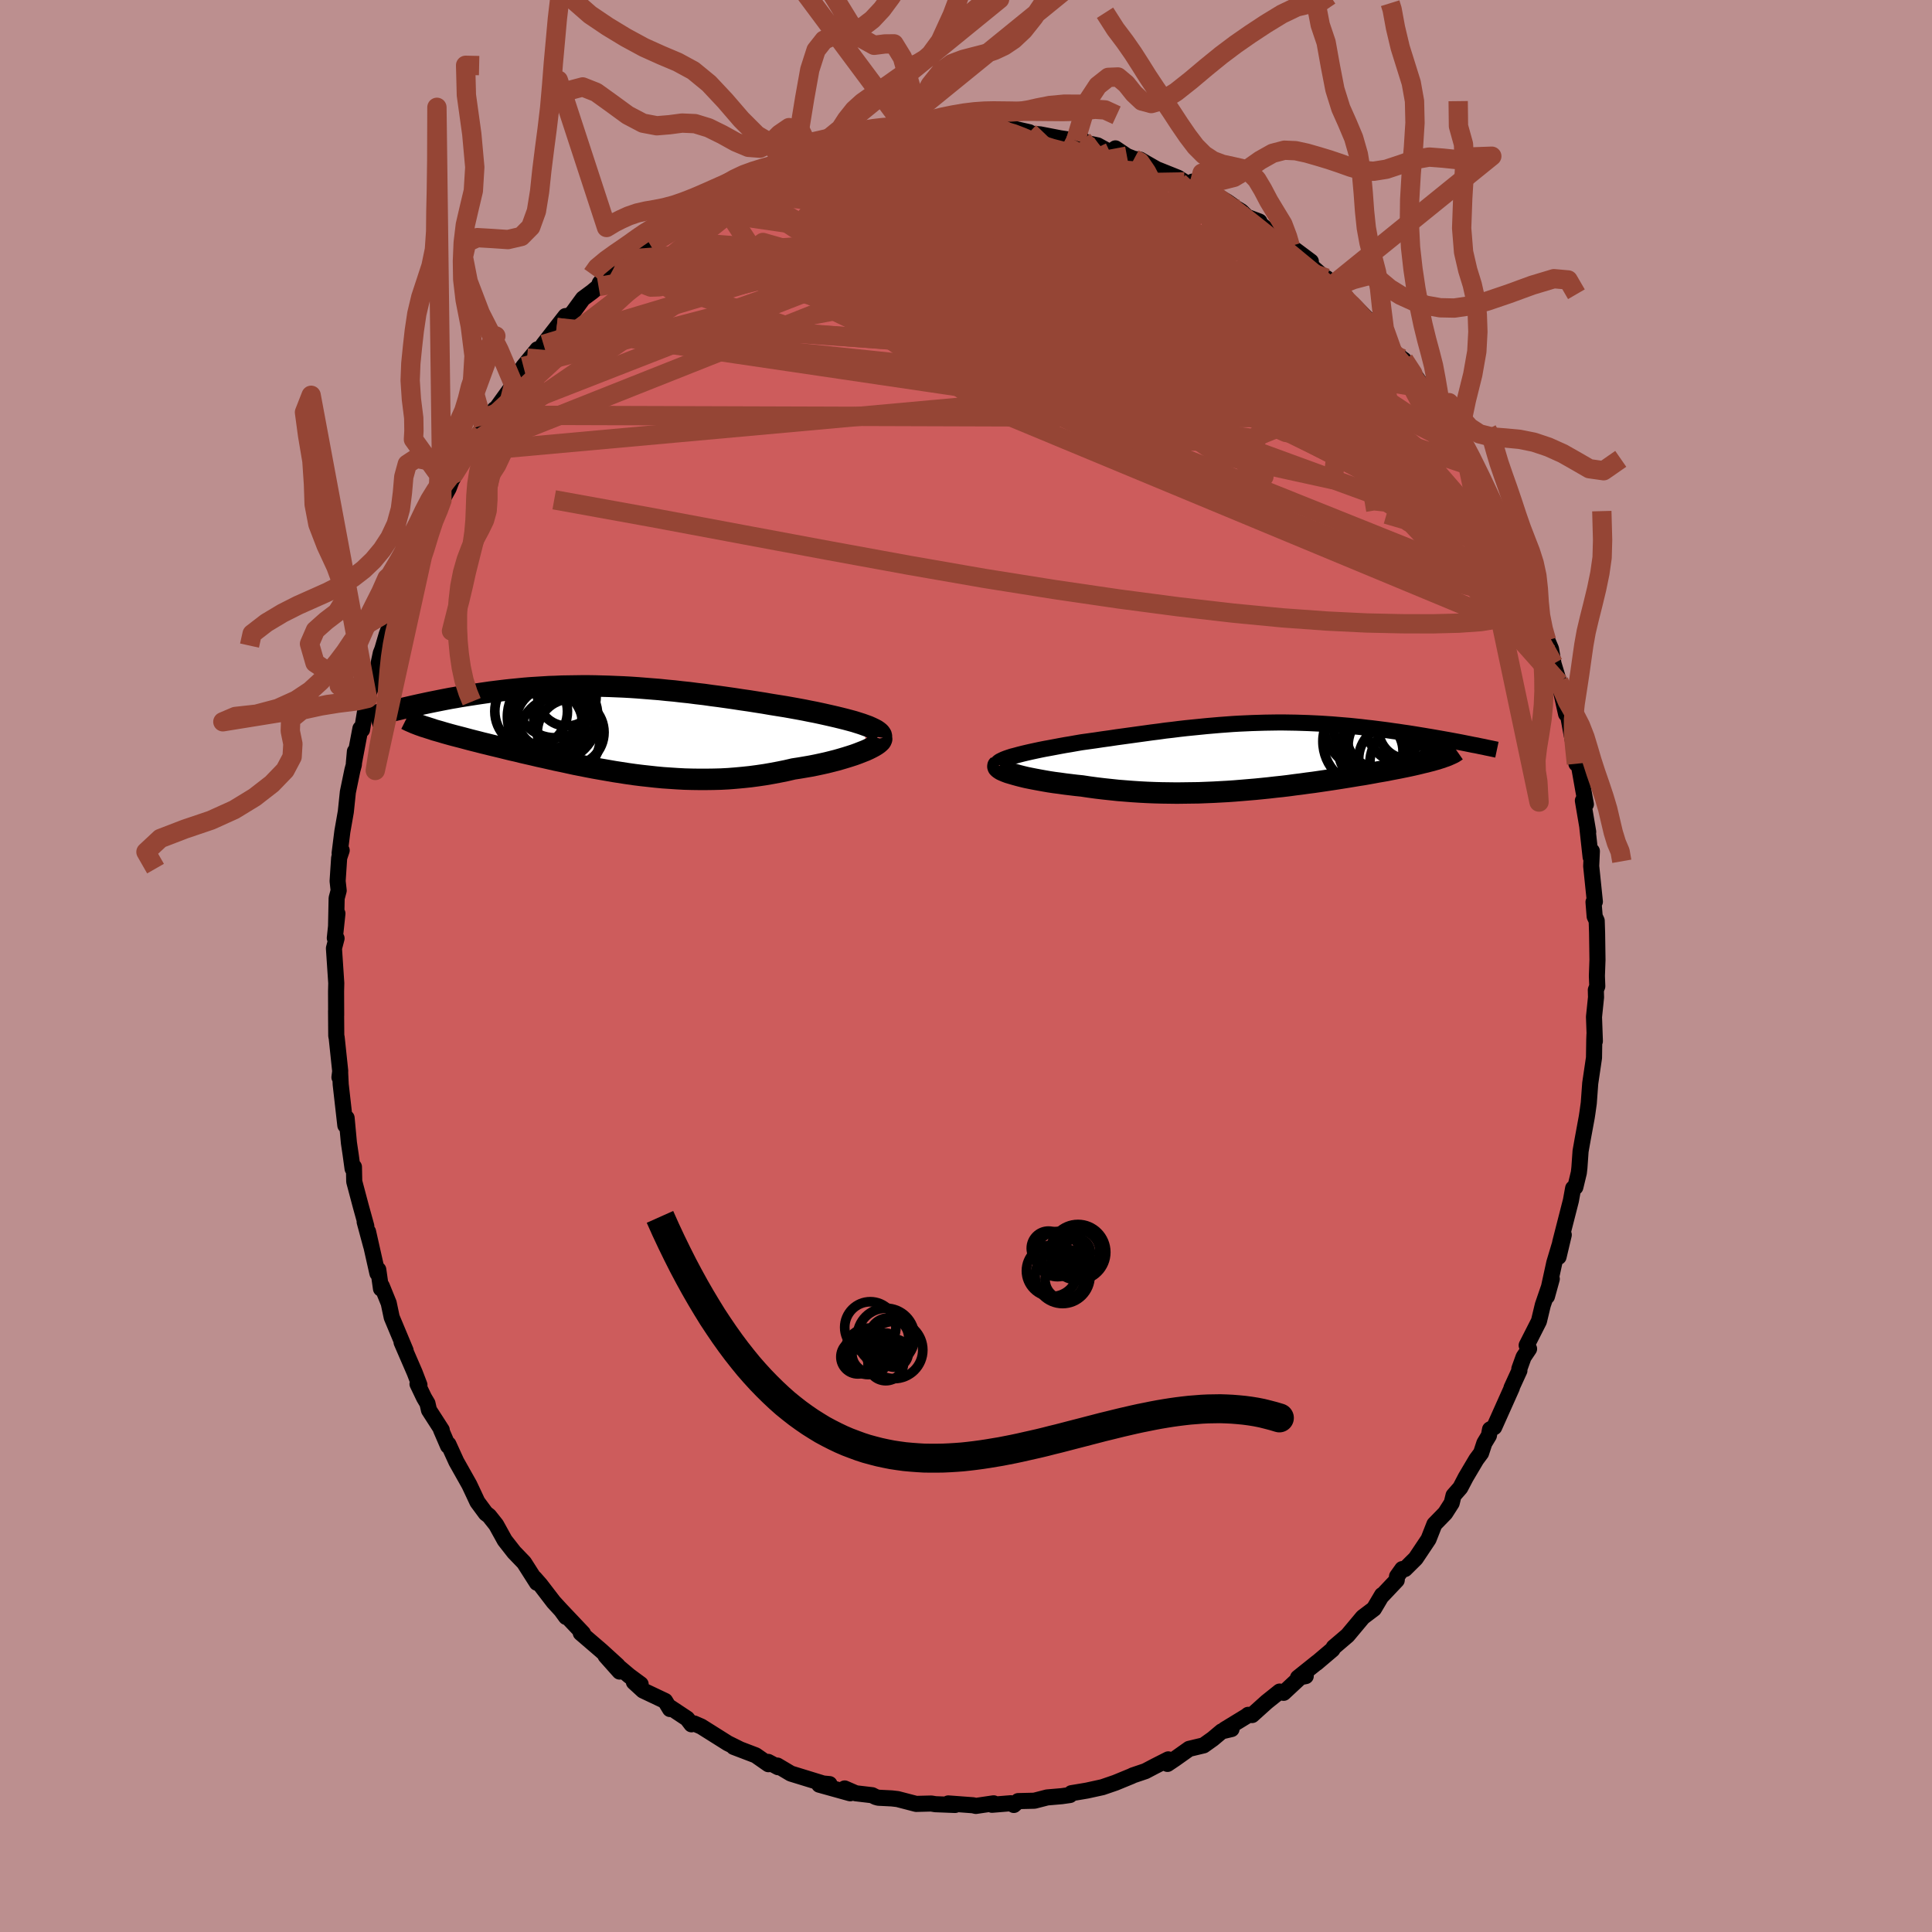 <svg xmlns="http://www.w3.org/2000/svg" width="500" height="500" viewBox="-100 -100 200 200"><defs><clipPath id="c"><path d="m26.25-.38-.36-.13-.38-.12-.41-.13-.44-.12-.45-.12-.48-.12-.49-.12-.52-.12-.53-.12-.54-.12-.56-.12-.57-.11-.59-.12-.59-.11-.61-.11L18-2.3l-.75-.12-.75-.12-.75-.13-.77-.12-.76-.12-.77-.11-.78-.12-.77-.11-.78-.11-.78-.1-.77-.11-.78-.09-.77-.1-.77-.08-.77-.09L5.71-4l-.76-.08-.76-.06-.75-.06-.75-.06-.75-.05-.73-.04-.74-.03-.72-.03-.72-.02-.72-.02-.7-.01h-.7l-.7.01-.68.01-.68.01-.66.03-.66.02-.65.04-.64.04-.64.04-.62.05-.61.06-.61.06-.59.06-.59.07-.57.07-.56.07-.55.08-.55.08-.53.08-.52.08-.51.08-.5.08-.49.09-.48.08-.47.09-.46.09-.45.09-.45.09-.44.09-.42.09-.42.09-.41.09-.4.09-.39.09-.39.09-.37.09 2.55 1.92.27.09.29.09.29.1.32.09.32.09.33.1.35.1.36.1.37.1.39.1.39.1.41.11.41.11.43.11.44.11.46.12.46.11.48.12.5.12.5.12.52.13.53.13.54.12.56.14.57.13.57.13.59.14.6.13.61.14.62.14.63.13.64.14.64.14.66.13.66.13.68.13.68.12.69.12.69.12.71.11.71.11.71.1.72.09.73.08.73.08.74.07.74.05.75.05.75.04.75.02.75.01h.76l.76-.01.76-.02.76-.04.76-.06.76-.07.76-.08.75-.1.75-.11.75-.13.74-.14.74-.15.73-.17.59-.09.59-.1.58-.1.56-.11.56-.12.54-.12.52-.13.51-.13.49-.14.47-.14.45-.14.43-.14.41-.15.38-.15.36-.14"/></clipPath><clipPath id="b"><path d="m-25.37.07.35-.09.37-.1.39-.1.42-.1.44-.1.46-.1.47-.1.5-.1.5-.09.53-.1.53-.1.55-.1.55-.09.56-.1.58-.1.72-.1.72-.1.73-.11.73-.1.73-.11.73-.1.73-.1.72-.1.73-.1.72-.1.72-.09.71-.1.71-.08.71-.09.7-.08.7-.07.7-.07.69-.07.69-.06.69-.06.68-.05.67-.05.68-.04.67-.03.66-.03.67-.02.65-.02.66-.01.65-.01h.65l.64.01.64.01.63.02.63.02.63.03.62.03.62.04.61.04.6.05.6.05.6.05.58.06.58.06.58.07.56.06.56.07.55.07.54.07.54.08.52.07.52.08.5.07.51.08.49.08.49.08.48.08.48.08.46.08.46.08.45.08.45.08.43.08.43.08.42.08L19.1.19l-.23.07-.24.08-.26.07-.27.08-.28.07-.3.08-.31.07-.32.08-.33.08-.35.08-.36.08-.38.08-.39.08-.39.08-.42.08-.42.08-.44.09-.46.08-.47.08-.48.09-.5.09-.51.09-.52.08-.54.09-.55.09-.56.09-.57.09-.59.09-.6.09-.61.09-.62.09-.63.08-.64.09-.65.08-.66.09-.67.08-.67.07-.69.08-.69.07-.71.07-.71.06-.71.06-.73.06-.73.05-.73.04-.74.04-.75.03-.75.03-.75.01-.76.01-.76.01-.76-.01-.77-.01-.76-.02-.77-.03-.76-.04-.77-.05-.76-.06-.76-.06-.75-.08-.75-.08-.75-.09-.74-.1-.73-.11-.59-.06-.58-.07-.58-.07-.56-.08-.55-.07-.53-.08-.52-.09-.5-.09-.48-.09-.46-.09-.44-.09-.41-.1-.39-.1-.36-.1-.34-.1"/></clipPath><filter id="a"><feTurbulence baseFrequency=".05" numOctaves="3" result="noise" type="noise"/><feDisplacementMap in="SourceGraphic" in2="noise" scale="2"/></filter></defs><rect width="100%" height="100%" x="-100" y="-100" fill="#BC8F8F"/><path fill="#CD5C5C" stroke="#000" stroke-linejoin="round" stroke-width="1.667" d="m65.31 1.03.04 1.07-.15.38.02.76-.21 2.03.09 2.51-.04-.7-.02.51-.03 1.91-.39 2.64-.15 2.05-.14 1-.07.46-.42 2.28-.22 1.24-.12 1.71-.06.52-.36 1.49-.23.12-.23 1.27-1.11 4.34.37-.79-.54 2.28.22-1.59-.66 2.2-.76 3.48.5-1.81-.93 2.71-.4 1.67-1.27 2.5.25.36-.57.85-.44 1.22.01.18-.82 1.79.04-.02-1.83 4.09-.43.23-.12.64-.47.78-.34 1.03-.49.66-1.09 1.84-.57 1.09-.7.8-.19.78-.67 1.05-1.12 1.15-.61 1.55-1.33 1.99-1.11 1.1h-.28l-.54.76-.03.39-1.55 1.64.03-.1-.84 1.42-1.15.87-1.58 1.89-1.43 1.22-.14.24-1.65 1.4.09-.09-2 1.6.8-.16v-.4l-2.29 2.13-.41-.13-1.34 1.07-1.51 1.36-.41-.02-.16.13-2.26 1.38.7-.04-1.02.24-.93.78-.94.67-1.5.36-1.51 1.07-.73.49.08-.47-1.38.7-.99.52-1.3.44-.13.07-1.68.69-1.34.46-1.6.35-.47.08-1.14.19-.15.19-.85.12-1.51.13-1.32.34-1.68.04-.45.4-.31-.18-1.95.16.17-.15-1.84.27-.29-.07-2.56-.19.7.16-2.04-.08-.43-.07-1.56.04-1.92-.5-.6-.07-1.4-.07-.28-.08-.35-.18-1.7-.2-1.15-.5.57.5-3.2-.89 1.06-.06-.65-.06-3.35-1.03-1.4-.83.08.17-1.03-.55.03.24-1.32-.92-2.28-.87.56.2-1.17-.58-2.75-1.73-.74-.32-.27.09-.45-.59-1.78-1.18.01.19-.51-.84-2.28-1.08-.95-.87.7.22-1.18-.87-2.45-2.07 1.45 1.63-.21-.63-1.68-1.53-2.13-1.83.23.03-2.26-2.39.51.7-.51-.7-.78-.85-1.38-1.8-.59-.67.24.48-1.33-2.09-1.03-1.07-.97-1.24-.89-1.61-.73-.92-.34-.26-.87-1.18-.42-.9-.42-.89-1.34-2.38-.82-1.8-.04.17-.73-1.69.08.04-1.32-2.05-.16-.7-.35-.59-.68-1.42.2.1-.49-1.28-1.36-3.14.42.86-1.44-3.44-.31-1.47-.72-1.77-.08.27-.28-1.96-.09.37-.97-4.31.32 1.47-.67-2.48.17.44-.57-2.06-.68-2.56-.03-1.51-.14.18-.2-1.46-.18-1.21-.24-2.58-.13.77-.48-4.23-.06-1.24-.07.49.08-.63-.37-3.5-.04-.15-.02-2.6.01.47-.01-2.49.02-.85-.24-3.6.27-1.03-.18-.03.27-2.54-.14 1.28.06-2.87.21-.79-.11-.98.16-2.41.26-.77-.21.29.28-2.24.36-2.05.21-2.03.47-2.27.15-.56.11-1.38-.11 1.23.68-3.6.17.12.62-3.75-.05.51.15-.65.75-1.81.47-2.23.16-.4.45-1.54.3-.8.45-1.5.59-1.55.16-.97.62-.55.4-1.53.83-1.7 1.06-2.71.13-.07.83-1.87.35-.62.69-1.24.78-2.05-.35 1.04.14-.5 1.86-3.11-.44.83 1.41-2.05 1.36-2.35-1.16 1.65.83-1.04 2.3-3.19.83-1.44-.32.38.5-.79 1.46-1.78.22.07.4-.58 2.28-2.93-.92 1.18 1.67-1.54 1.06-1.45.96-.71.65-.54.13-.35 1.52-1.69.91-.52 1.38-1.2-1.26.94 2.33-1.45 1-1.1-.23.1.88-.68 1.53-.66-.05-.06 1.63-1.3.89-.45 1.6-1.06.67-.37 1.07-.73 1.75-.51-.11-.28.49-.25 2.56-.91 1.03-.55-.2.3 2.6-1.23-.1.15 2.2-.5-.33-.08 1.15-.5 1.71-.4.01-.05 1.13-.01.45-.15 1.98-.51 1.7.18.09-.1.13-.06.21.07 3.46-.45-.59-.06 2.04-.16.62.04 1.89.07 1.19-.07-.2.32 1.34-.06.68-.02 1.72.39-.15.12 1.27.1 2.06.4 1.61.24.72-.06.36.31 1.19.25 1.29.71.56-.4 1.19.8.74.29.63.08.58.34 1.12.64 2.22.89.66.43 1.45.58-.6-.61.66.39 2.89 1.68.38.26.53.4.58.35.58.57 1.3.49.1.26 2.46 2.03-.03.04.66.21 2.13 1.59-.73-.22 1.49 1.32 2.21 1.89-1.35-1.27.73.95 1.23 1.24.7.45 1.51 1.54-.17.01 1.25 1.45 1.54 1.86 1.03.83.19.13 2.07 2.95-1.5-2 1.22 1.77 1.67 2.06.41.74-.1.39 1.11 1.58 1.27 1.65.18.41.82 1.96-.08-.49.8 1.5.76 1.4.64 1.01.74 1.94.69 1.11.65 1.72-.32-.6 1.4 3.47-.23-.98.98 3.02.61 1.39-.31-1.33.8 3.2.8 2.6-.25-1.49.4.94.26 1.54.6 1.98-.06-.19.76 3.41.18-.01.36 1.98.31 1.51.22 1.67.05-1 .65 3.67.28 1.53-.31-.38.55 3.24-.09-.48.34 3.08.13-.61-.07 1.55.38 3.68-.14.04.12 1.49.21.45.04 1.25.04 2.79-.06 1.67.04 1.07" filter="url(#a)"/><path fill="#fff" d="m-25.37.07.35-.09.37-.1.39-.1.42-.1.44-.1.46-.1.47-.1.5-.1.5-.09.53-.1.53-.1.55-.1.55-.09.56-.1.58-.1.72-.1.72-.1.73-.11.73-.1.73-.11.73-.1.73-.1.72-.1.73-.1.72-.1.72-.09.71-.1.71-.08.71-.09.7-.08.7-.07.7-.07.69-.07.69-.06.69-.06.68-.05.67-.05.68-.04.67-.03.66-.03.67-.02.65-.02.66-.01.65-.01h.65l.64.01.64.01.63.02.63.02.63.03.62.03.62.04.61.04.6.05.6.05.6.05.58.06.58.06.58.07.56.06.56.07.55.07.54.07.54.08.52.07.52.08.5.07.51.08.49.08.49.08.48.08.48.08.46.08.46.08.45.08.45.08.43.08.43.08.42.08L19.1.19l-.23.07-.24.08-.26.07-.27.08-.28.07-.3.08-.31.07-.32.08-.33.08-.35.08-.36.08-.38.08-.39.08-.39.08-.42.08-.42.08-.44.09-.46.08-.47.08-.48.09-.5.09-.51.09-.52.08-.54.09-.55.09-.56.09-.57.09-.59.09-.6.09-.61.09-.62.09-.63.08-.64.09-.65.08-.66.09-.67.08-.67.07-.69.08-.69.07-.71.07-.71.06-.71.06-.73.06-.73.05-.73.04-.74.04-.75.03-.75.03-.75.01-.76.01-.76.01-.76-.01-.77-.01-.76-.02-.77-.03-.76-.04-.77-.05-.76-.06-.76-.06-.75-.08-.75-.08-.75-.09-.74-.1-.73-.11-.59-.06-.58-.07-.58-.07-.56-.08-.55-.07-.53-.08-.52-.09-.5-.09-.48-.09-.46-.09-.44-.09-.41-.1-.39-.1-.36-.1-.34-.1" filter="url(#a)" transform="translate(30.13 -21.76)"/><path fill="#fff" d="m26.25-.38-.36-.13-.38-.12-.41-.13-.44-.12-.45-.12-.48-.12-.49-.12-.52-.12-.53-.12-.54-.12-.56-.12-.57-.11-.59-.12-.59-.11-.61-.11L18-2.3l-.75-.12-.75-.12-.75-.13-.77-.12-.76-.12-.77-.11-.78-.12-.77-.11-.78-.11-.78-.1-.77-.11-.78-.09-.77-.1-.77-.08-.77-.09L5.71-4l-.76-.08-.76-.06-.75-.06-.75-.06-.75-.05-.73-.04-.74-.03-.72-.03-.72-.02-.72-.02-.7-.01h-.7l-.7.01-.68.01-.68.01-.66.03-.66.02-.65.04-.64.04-.64.04-.62.05-.61.06-.61.06-.59.06-.59.07-.57.07-.56.07-.55.08-.55.08-.53.08-.52.08-.51.08-.5.08-.49.09-.48.08-.47.09-.46.09-.45.09-.45.09-.44.09-.42.09-.42.09-.41.09-.4.09-.39.09-.39.09-.37.09 2.55 1.92.27.09.29.09.29.1.32.09.32.09.33.1.35.1.36.1.37.1.39.1.39.1.41.11.41.11.43.11.44.11.46.12.46.11.48.12.5.12.5.12.52.13.53.13.54.12.56.14.57.13.57.13.59.14.6.13.61.14.62.14.63.13.64.14.64.14.66.13.66.13.68.13.68.12.69.12.69.12.71.11.71.11.71.1.72.09.73.08.73.08.74.07.74.05.75.05.75.04.75.02.75.01h.76l.76-.01.76-.02.76-.04.76-.06.76-.07.76-.08.75-.1.75-.11.75-.13.74-.14.74-.15.73-.17.59-.09.59-.1.58-.1.56-.11.56-.12.54-.12.52-.13.51-.13.49-.14.47-.14.45-.14.43-.14.41-.15.38-.15.36-.14" filter="url(#a)" transform="translate(-36.68 -24.54)"/><g fill="none" stroke="#000" transform="translate(30.13 -21.76)"><path stroke-linejoin="round" stroke-width="1.667" d="m-26.85 1.04-.05-.09v-.1l.05-.09.1-.1.14-.1.18-.09.21-.1.25-.1.29-.1.31-.1.35-.09.37-.1.39-.1.42-.1.44-.1.46-.1.47-.1.5-.1.5-.09.53-.1.53-.1.55-.1.55-.09.56-.1.58-.1.72-.1.72-.1.73-.11.73-.1.73-.11.73-.1.73-.1.72-.1.73-.1.72-.1.72-.09.71-.1.71-.08.71-.09.7-.08.7-.07.7-.07.69-.07.69-.06.69-.06.68-.05.67-.05.68-.04.67-.03.66-.03.67-.02.65-.02.66-.01.65-.01h.65l.64.01.64.01.63.02.63.02.63.03.62.03.62.04.61.04.6.05.6.05.6.05.58.06.58.06.58.07.56.06.56.07.55.07.54.07.54.08.52.07.52.08.5.07.51.08.49.08.49.08.48.08.48.08.46.08.46.08.45.08.45.08.43.08.43.08.42.08.4.08.4.08.39.08.39.07.37.08.36.07.36.08.35.07.33.07.33.07" filter="url(#a)"/><path stroke-linejoin="round" stroke-width="2.222" d="m-26.75.96-.07.07-.01.08.03.08.08.08.12.09.16.1.2.09.24.1.27.1.31.09.34.1.36.1.39.1.41.1.44.09.46.09.48.09.5.09.52.09.53.08.55.07.56.08.58.07.58.07.59.06.73.11.74.1.75.09.75.08.75.08.76.06.76.06.77.05.76.04.77.03.76.02.77.01.76.01.76-.01.76-.01.75-.01.75-.03.75-.03.74-.04.73-.04.73-.05.73-.06.71-.06.71-.06.71-.07.69-.07.69-.08.67-.07.67-.08.66-.09.65-.08.64-.09.63-.08.62-.09.61-.09.6-.09.59-.09.57-.09.56-.09.55-.09.54-.09.52-.08.51-.09.5-.09.48-.09.47-.08.46-.08.44-.09.42-.08.42-.08.39-.08.39-.08.38-.08.36-.08.35-.08.33-.08.32-.08.31-.07.3-.08.28-.07.27-.08.26-.07.24-.08.23-.07.21-.08.21-.07.18-.07.18-.08.16-.07.15-.07.14-.07.12-.08.11-.07.1-.07" filter="url(#a)"/><circle cx="11.849" cy="-3.438" r="4.974" clip-path="url(#b)" filter="url(#a)"/><circle cx="12.564" cy="-2.013" r="3.28" clip-path="url(#b)" filter="url(#a)"/><circle cx="13.999" cy=".312" r="3.478" clip-path="url(#b)" filter="url(#a)"/><circle cx="12.584" cy="-3.608" r="4.782" clip-path="url(#b)" filter="url(#a)"/><circle cx="11.474" cy="-1.493" r="4.66" clip-path="url(#b)" filter="url(#a)"/><circle cx="11.784" cy="-.453" r="3.326" clip-path="url(#b)" filter="url(#a)"/><circle cx="16.094" cy=".822" r="4.42" clip-path="url(#b)" filter="url(#a)"/><circle cx="13.474" cy="-.988" r="4.054" clip-path="url(#b)" filter="url(#a)"/><circle cx="15.629" cy="-2.723" r="3.044" clip-path="url(#b)" filter="url(#a)"/><circle cx="15.559" cy="-3.493" r="4.428" clip-path="url(#b)" filter="url(#a)"/></g><g fill="none" stroke="#000" transform="translate(-36.68 -24.54)"><path stroke-linejoin="round" stroke-width="2.222" d="m27.91.89.02-.13-.03-.13-.07-.12-.11-.13-.16-.13-.19-.13-.23-.12-.27-.13-.29-.13-.33-.12-.36-.13-.38-.12-.41-.13-.44-.12-.45-.12-.48-.12-.49-.12-.52-.12-.53-.12-.54-.12-.56-.12-.57-.11-.59-.12-.59-.11-.61-.11L18-2.3l-.75-.12-.75-.12-.75-.13-.77-.12-.76-.12-.77-.11-.78-.12-.77-.11-.78-.11-.78-.1-.77-.11-.78-.09-.77-.1-.77-.08-.77-.09L5.71-4l-.76-.08-.76-.06-.75-.06-.75-.06-.75-.05-.73-.04-.74-.03-.72-.03-.72-.02-.72-.02-.7-.01h-.7l-.7.01-.68.01-.68.01-.66.03-.66.02-.65.04-.64.04-.64.04-.62.05-.61.06-.61.06-.59.06-.59.07-.57.07-.56.07-.55.08-.55.08-.53.08-.52.08-.51.08-.5.08-.49.09-.48.08-.47.09-.46.09-.45.09-.45.09-.44.09-.42.09-.42.09-.41.09-.4.09-.39.09-.39.09-.37.09-.36.09-.36.08-.35.09-.33.09-.33.08-.32.08-.31.09-.3.08-.3.08-.28.07M27.93.95l.02.1-.03.1-.07.12-.12.12-.15.13-.2.14-.23.14-.26.14-.3.15-.33.15-.36.14-.38.15-.41.15-.43.14-.45.14-.47.14-.49.14-.51.13-.52.13-.54.12-.56.12-.56.11-.58.1-.59.1-.59.09-.73.17-.74.15-.74.14-.75.13-.75.11-.75.1-.76.08-.76.07-.76.06-.76.04-.76.02-.76.01h-.76l-.75-.01-.75-.02-.75-.04-.75-.05-.74-.05-.74-.07-.73-.08-.73-.08-.72-.09-.71-.1-.71-.11-.71-.11-.69-.12-.69-.12-.68-.12-.68-.13-.66-.13-.66-.13-.64-.14-.64-.14-.63-.13-.62-.14-.61-.14-.6-.13-.59-.14-.57-.13-.57-.13-.56-.14-.54-.12-.53-.13-.52-.13-.5-.12-.5-.12-.48-.12-.46-.11-.46-.12-.44-.11-.43-.11-.41-.11-.41-.11-.39-.1-.39-.1-.37-.1-.36-.1-.35-.1-.33-.1-.32-.09-.32-.09-.29-.1-.29-.09-.27-.09-.27-.08-.25-.09-.23-.08-.23-.09-.21-.08-.2-.09-.19-.08-.18-.08-.16-.08-.16-.08" filter="url(#a)"/><circle cx="-6.312" cy="-.709" r="3.61" clip-path="url(#c)" filter="url(#a)"/><circle cx="-5.397" cy=".886" r="4.218" clip-path="url(#c)" filter="url(#a)"/><circle cx="-4.632" cy="-3.324" r="3.022" clip-path="url(#c)" filter="url(#a)"/><circle cx="-5.847" cy="-3.239" r="4.158" clip-path="url(#c)" filter="url(#a)"/><circle cx="-4.867" cy="-1.014" r="3.198" clip-path="url(#c)" filter="url(#a)"/><circle cx="-6.467" cy="-1.349" r="3.402" clip-path="url(#c)" filter="url(#a)"/><circle cx="-4.242" cy=".351" r="3.454" clip-path="url(#c)" filter="url(#a)"/><circle cx="-6.662" cy="-.494" r="3.662" clip-path="url(#c)" filter="url(#a)"/><circle cx="-6.112" cy="-1.259" r="4.684" clip-path="url(#c)" filter="url(#a)"/><circle cx="-8.337" cy="-1.824" r="3.76" clip-path="url(#c)" filter="url(#a)"/></g><g fill="none" stroke="#954535" stroke-linejoin="round" stroke-width="2"><path d="m38.05-70.26 1.08 1.04 1 1 .98 1.06.99 1.14 1.03 1.21 1.03 1.22.96 1.16.87 1.06.75.96.65.85.56.76.46.65.36.53.25.38.11.2-.02.01-.19-.22-.38-.46-.59-.75-.86-1.08-1.15-1.44-1.45-1.84-1.62-2.15M-22.4-81.71l1.14-.39 1.66-.43 1.76-.32 1.86-.24 1.99-.18 2.1-.12 2.19-.07 2.25-.03h2.32l2.37.04 2.43.08 2.46.11 2.47.12 2.44.13 2.34.12 2.21.12 2.09.15 2.02.18 1.89.16 1.49.03" filter="url(#a)"/><path d="m-14.15-84.78 1.34-.32 1.57-.01 1.78.24 2.1.43 2.44.56 2.73.69 2.93.82 3.08.92 3.19.99 3.33 1.03 3.44 1.04 3.53 1.04 3.57 1.06 3.54 1.09 3.46 1.1 3.31 1.07 3.1.97m-62.56-6.25 1-.57 1.01-.6.9-.51.76-.38.6-.26.45-.13.3.01.12.15-.08.32-.34.52-.64.73-.98.97-1.33 1.21-1.71 1.47-2.09 1.74-2.48 2.01-2.89 2.3-3.27 2.56-3.56 2.7M23.46-81.2l1.22.75 1.5.97 1.31.93 1.18.9 1.16.91 1.2.96 1.26 1.01 1.29 1.05 1.27 1.05 1.18.97 1.04.86.86.7.66.53.45.35.21.14-.06-.1-.37-.36-.65-.66m19.36 29.08.57 2.13-.07 1.11-.55.8-.96.67-1.39.5-1.84.3-2.28.16-2.74.07-3.18-.01-3.63-.08-4.11-.2-4.59-.33-5.1-.49-5.63-.65-6.16-.81-6.7-.98-7.23-1.15-7.76-1.35-8.31-1.52-8.9-1.66-9.5-1.78-10.1-1.83" filter="url(#a)"/><path d="m-24.04-80.92 1.09-.38.64-.3.64-.24.58-.15h.4l.14.19-.18.39-.53.63-.93.88-1.34 1.16-1.77 1.45-2.23 1.77-2.7 2.11-3.21 2.45-3.72 2.81-4.3 3.23M-.68-86.98l.93.04 1.07.05.89.06.69.07.53.09.39.11.23.12.05.14-.17.14-.43.14-.81.12-1.31.11-1.83.11-2.33.1-2.77.08-3.27.07m50.14 18.41 1.16 1.39.9 1.13.51.83.14.58-.2.4-.49.26-.74.18-1.01.09-1.27-.02-1.59-.17-1.92-.34-2.29-.53-2.67-.73-3.07-.96-3.47-1.17-3.87-1.37L17.16-69l-4.7-1.74L7.3-72.7l-5.69-2.21-6.27-2.47-6.81-2.77" filter="url(#a)"/><path d="M-11.29-85.68h.46l1.08.05 1.49.1 1.72.19 1.81.28 1.88.35 1.96.4 2.09.43 2.22.46 2.33.48 2.39.52 2.4.57 2.39.6 2.33.65 2.28.66 2.19.66 2.09.63 1.97.57 1.85.53 1.72.49 1.56.44 1.26.27m-62.44.74.97-.63 1-.59.99-.64 1.03-.68 1.03-.67.95-.6.82-.48.62-.35.42-.19.19-.04-.03.11-.26.26-.51.42-.81.59-1.16.82-1.54 1.03-1.92 1.23-2.22 1.36m91.2 36.52.31.68.13.53.03.54-.14.23-.35-.2-.59-.6-.82-.93-1.04-1.27-1.3-1.65-1.58-2.12-1.91-2.68-2.29-3.32-2.68-3.98-3.08-4.69-3.51-5.4-4.04-6.21" filter="url(#a)"/><path d="m45.33-62.75.92 1.41.13.43-.02.37-.21.31-.52.12-.9-.15-1.3-.45-1.76-.78-2.26-1.14-2.8-1.55-3.33-1.96-3.86-2.36-4.38-2.75-4.92-3.16-5.46-3.62-6.02-4.15" filter="url(#a)"/><path d="m47.12-60.03 1.11 1.47.52.91.32.73.21.61.05.47-.17.26-.42.02-.67-.2-.92-.42-1.17-.64-1.46-.87-1.74-1.14-2.07-1.45-2.43-1.8-2.81-2.18-3.2-2.57-3.6-2.95-3.99-3.35-4.39-3.76-4.88-4.2m40.95 37.44.76 2.06.16 1.08-.19.76-.52.51-.86.28-1.2.04-1.55-.21-1.93-.49-2.3-.72-2.69-.93-3.09-1.12-3.5-1.32-3.93-1.54-4.36-1.8-4.81-2.1-5.28-2.4-5.76-2.72-6.28-3.01-6.82-3.28-7.37-3.54-7.92-3.84-8.36-4.2" filter="url(#a)"/><path d="m-11.29-85.68 6.6 2.09 10.63 6.28 14.18 7.3 10.3 5.99 3.26 3.7-2.96 1.48-6.54-.26-7.35-1.53-6.61-2.44-6.04-2.8-6.61-2.48-7.21-1.66-5.05-1.09 1.39-1.66 8.88-3.52L6.6-80.9l16.01-.27" filter="url(#a)"/><path d="M14.91-84.24-.68-76.9l-20.36 7.91-8.69 3.05 2.62.31 10.34.18 14.16 1 14.37 1.46 11.97 1.32 8.43.89 4.99.58 2.07.48-.54.41-3.21.1-5.81-.56-7.73-1.45-8.2-2.26-6.91-2.63-4.05-2.44.09-1.57 5.66.5 12.4 4.68 17.64 10.92 16.2 14.85 5.4 5.4" filter="url(#a)"/><path d="m-9.7-85.89-7.31 8.92 13.11.64L6.13-74.2l4.99 3.65 3.99 3.28 4.71 1.78 3.8.16.18-1.07-4.8-1.72-8.53-1.69-8.54-.97-3.83.27 3.92 1.64 10.24 2.41 9.72 1.58.86-1.43-5.88-4.28 23.02 2.02" filter="url(#a)"/><path d="m27.01-79.13-13.02 5.77-4.16 5.14 7.09 1.64 8.11.12 4.06-.45-.53-.99-3.47-1.37-4.26-1.23-3.52-.51-2.43.47-1.78 1.16-1.45 1.32-.72.99.84.51 2.42.14 2.34-.03-.34-.01-4.29.08-6.3-.32-4.91-2.58-2.95-7.2 8.67-9.71" filter="url(#a)"/><path d="m44.11-63.71-21.94-1.37 9.17 5.82 6.31.94-.7-3-3.78-3.98-2.85-2.82-.53-.83.66.86-.41 1.54-3.16.96-5.92-.47-7.04-1.82-6.42-2.07-5.56-.88-5.69 1.07-4.36 2.25 4.45 1.26 20.84-1.9 17.79-5" filter="url(#a)"/><path d="M-35.36-73.16 2.3-75.89l7.71-.83 3.5 4.29 2.82 6.93 1.32 6.15.4 3.35.29.32.28-1.87.44-2.82 1.76-2.29 4.5-.16 6.99 3.05 6.16 5.38-.47 4.05-11.79-2.58L8.25-64.97 23.46-81.2" filter="url(#a)"/><path d="M-49.96-55.98-33.69-71l7.46-3.73 10.13.8L-6-70.79l4.59 3.39-2.25 1.92-5.87-.34-4.98-2.41-1.23-3.61 2.86-3.79 5.55-3.16 6.37-2.08 5.71-.92 4.27.22 2.89 1.47 2.4 3.01 3.4 4.74 5.58 5.82 7.01 4.44 4.32-1.2-3.37-8.93-3.86-6.65" filter="url(#a)"/><path d="m38.67-69.94 4.79 7.26-3.44-2.31-7.31-2.78-9.24-1.83-6.93-.45-1.7.82 2.67 1.3 3.72.74 1.61-.47-1.53-1.64-3.57-2.2-3.67-2.15-2.39-1.77-.88-1.36.29-.87 1.53.12 3.64 1.97 6.66 4.5 9.42 6.98 10.35 8.79 9.74 10.48 6.08 6.67" filter="url(#a)"/><path d="m-35.48-72.9 24.57.97.55.83 3.53.74 5.58 1.17 4.19.44 2.44-.54 2.29-.66 3.34.04 4.11.92 3.61 1.35 1.7 1.2-1.05.64-3.84.04-5.79-.35-6.09-.42-4.37-.25-1.5-.1.37-.3-.85-1.07-4.81-2.17-7.7-2.8-5.82-1.68-4.18 3.05-25.93 17.79" filter="url(#a)"/><path d="m-35.36-73.16 6.2 4.02 15.11-3.57 7.04-.72 3.69 1.95 5.94 2.4 8.61 1.65 8.89.99 6.87.78 3.57.48v-.28l-2.88-1.17-4.54-1.71-5.84-1.95-8.42-2.3-10.6-2.22-1.69-.46 36.35.5" filter="url(#a)"/><path d="m14.91-84.24-2.26 15.36-12.96 7.06 1.97 3.91 7.23.88 2.3-1.9-3.73-3.66-4.95-4.26-1.42-3.82 3.37-2.55 5.76-.81 4.03.79-1.18 1.65-7.32 1.45-10.79.42-8.48-.94-.15-2.1 9.06-2.64 6.76-2.04-27.26-2.75" filter="url(#a)"/><path d="m-51.57-53.23 35.68-14.17 17.35-3.33.43-2.17-2.62-2.28L.5-77.46l4.7-1.77 5.69-.52 5.32 1.32 4.58 3.13 2.94 4.08-.62 3.42-5.65.81-9.04-3.57-7.53-7.63-15.04-6.59" filter="url(#a)"/><path d="M56.36-43.65 33.84-59.14l.61 2.56-4.88 1.96-12.42-1.79L3.1-61.06l-10.61-5.49-5.26-4.56-.13-2.7 4.18-.69 7.42.91 9.11 1.77 8.63 1.78 5.99 1.18 2.01.48-1.86.11-4.35.07-5.07-.2-4.73-1.38-4.77-3.27-6.03-4.38-7.66-3.15-5.73-.95 10.17-4.78" filter="url(#a)"/><path d="m-22.4-81.71 22.26 1.76.95 5.64 2.33 8.7 6.25 7.4 8.02 3.68 7.15-.28 4.46-3.11 1.38-4.26-.92-3.93-2.24-2.76-3.21-1.46-4.39-.43-5.44.34-5.27 1.07-3.14 1.86-.02 2.51 1.3 2.32-1.6.71-6.87-1.64-6.54-1.33 10.22 7.09 57.88 24.06" filter="url(#a)"/><path d="m12.43-85.2 5.95 8.57-6.52 6.78-8.87 2.18-3.27 1.07.55 1.13.55.45-.98-.91-1.74-2.06-1.22-2.42-.17-2 .61-1.22.88-.48 1.06.09 1.89.77 3.84 1.94 6.76 3.72L21.41-62l10.93 6.26 8.99 4.42 3.56-.41-3.93-6.8-10.76-11.5-14.87-11.04-17.46-5.69" filter="url(#a)"/><path d="m37.32-71.21-22.67-7.81 1.85-.95 4.7 1.23 2.1 1.89.07 2.21-.21 2.16.57 1.71 1.63 1.31 2.35 1.26 2.06 1.33.44 1.21-1.13 1.39.09 2.7 4.08 3.81 1.08-1.89L6.56-86.31" filter="url(#a)"/><path d="m56.36-43.65-29.99-21.9-25.4-6.82-11.01-2.42 1.18-1.84 6.48-.98 6.08.71 2.83 2.26-1.14 2.74-4.73 1.95-7.14.54-7.79-.57-6.61-.91-4.28-.72-1.87-.55-.1-.6 1.06-.26 3.14 1.47 12.45 3.87 49.76-1.34" filter="url(#a)"/><path d="m-22.4-81.71 33.26 4.67 8.67 1.27 2.8 2.79-2.45 1.94-7.11.28-7.46-.11-2.76 1.03 4.15 2.87 9.38 4.3 10.29 4.46 6.76 2.98.74.09-4.8-3.39-7.36-6.26-6.1-7.24-2.41-5.48 1.45-1.13 7.1 5.7L51.66-53.2" filter="url(#a)"/><path d="m-22.4-81.71 20.71-.72 11.06 3.64 9.42 5.09 4.69 3.39-.69 1.44-4.39.22-5.77-.72-4.81-1.49-1.96-1.4 1.63-.06 4.15 1.9 3.91 3.18.85 2.91-2.06 1.73v1.14l7.86 1.23 9.24-2.5-19.37-22.78" filter="url(#a)"/><path d="M29.08-77.55-.48-81.02l-6.29-.22 2.69 1.63 4.61 2.62 4.99 3.13 5.02 2.82 3.7 1.53.86-.12-2.1-1.25-3.48-1.35-2.51-.5-.04.69 2.15 1.52 2.56 1.43 1.03.38-1.14-1.17-2.42-2.35-2.48-2.34-2.21-.74-1.76 2.32.8 5.64 2.7 4.11-30.24-17.68" filter="url(#a)"/><path d="m16.66-83.84-21.41 4.01-2.2 6.41.01 4.29-1.28 1.38-.67-.3.69-.27 2.2.92 4.41 2.35 7.13 3.27 8.94 3.51 8.41 3.25 5.61 2.64 2.25 1.63.09.09-.97-1.9-3.51-3.7-8.46-3.34-4.63 3.31 45.24 18.15" filter="url(#a)"/><path d="M52.4-51.73 6.68-67 2-68.26l5.45.78 3.38.52-.11 1.05-2 1.66-2.29 1.51-1.71.68-1.11-.44-.94-1.62-.85-2.63.13-3.1 2.22-2.78 4.13-1.82 3.72-.68.37.55-6.13 1.27-34.53-5" filter="url(#a)"/><path d="m-18.32-83.42 31.01 5.58 6.08 4.82-4.88 5.16-4.07 4.79 1.5 3.04 4.91.26 4.16-2.3.97-3.47-2.14-3.01-3.69-1.46-3.58.25-2.45 1.47-.98 1.89.42 1.6 1.5.82 1.95-.23 1.44-1.32.13-2.27-1.1-2.78-.97-2.69 1.14-1.75 5.15 1.2 12.77 10.28 30.47 34.23" filter="url(#a)"/><path d="M56.36-43.65 17.71-57.79l-4.2-2.37-3.15-.56-6.38-.82-6.52-1.4-2.88-1.51 2.17-1.16 5.94-.82 7.13-.6 6.03-.33 3.8.23 1.32.71-1.18.45-3.56-.98-5.32-3-5.84-4.14-5.37-3.15-4.94-.27-4.88 2.78-6.5 5.01-32.51 12.7" filter="url(#a)"/><path d="m-36.39-72.38 20.18 6.94 22.54 1.73 8.17-1.93-.06-1.18-4.26.34-7.26.44-8.43-.64-6.6-1.81-2.04-2.31 3.44-1.9 7.64-.85 9.18.36 7.85 1.16 4.64 1.26 1.01.86-1.88.62-3.78 1.15-4.9 2.21-5.44 2.04-3.65-2.84 24.16-14.08" filter="url(#a)"/><path d="M11.35-85.45 9.7-82.27l.08 3.42-7.41 2.39-7.28 2.81-.9 3.63 5.64 3.43 7.93 1.7 5.36-.89.43-3.1-3.66-3.89-4.85-3.07-2.85-1.07 1.34 1.38 5.54 3.58 6.84 4.6 2.48 3.97-10.32 2.54-50.45-5.26" filter="url(#a)"/><path d="m49.1-56.84-11.41-.05-19.62-10.04-10.2-3.94-2.63 1.06.77 2.12 2.56 1.2 4.04.17 4.85-.3 4.37-.3 2.65-.23.39-.38-1.47-.79-2.37-1.13-2.39-1.05-2.21-.42-2.51.36-3.31.64L6.97-70l-2.33-1.62.6-3.25 2.94-3.88 1.95-2.87-3.35-.9-20.6-2.18" filter="url(#a)"/><path d="m39.28-69.02-9.26 14.6-11.75.15-3.25-4.62-1.06-4.6-1.93-3.17-2.81-2.09-2.13-1.28.3-.24 3.37 1.08 5.39 2.23 5.25 2.73 3.01 2.38-.3 1.29-3.25-.14-4.82-1.49-4.7-2.41-3.25-2.7-1.17-2.22 1.1-.97 3.33.96 4.89 2.8L19-64.45 8.19-67.78l-43.55-5.38" filter="url(#a)"/><path d="m-42.38-66.1 59.59 8.79 14.93-1.94-1.51-5.49-1.72-2.06 2.9 2.66 5.46 4.72 4.3 3.47.92.44-2.44-2.34-4.48-3.7-5.39-3.71-6.14-3.28-7.24-3.1-7.92-3.03-6.55-2.22-3.17.08-5.4 4.41-39.58 10.34" filter="url(#a)"/><path d="M-38.04-70.34.67-77.03l15.05-1.64 4.9.49 1.68 2.62-.84 3.65-3.95 3.2-5.74 2.06-4.77.99-1.88.23.88-.46 2.28-1.24 2.54-1.96 2.32-2.28 1.69-1.9-.06-.89-3.25.26-7.06.86-9.72.4-11.05.05-27.43 8.24" filter="url(#a)"/><path d="m-51.57-53.23 59.02-5.35L18.66-68.9l-2.14-7.18-5.78-3.63-7.25-1.11-7.51.5-6.44 1.31-4.21 1.4-1.3 1.04 1.6.55 3.68.25 4.32.21 3.45.28 1.8.25.53.11.44.02 1.02.17.81.47-.78.42-1.09-.21 5.01-.59 17.85 1.87 22.47 9.89" filter="url(#a)"/><path d="m51.48-53.61-12.57-6.44-16.68-9.1-9.02-3.64-4.71-.82-4.24-.76-4.92-1.53-4.7-1.97-2.93-1.68.01-.53 3.41 1.44 6.73 3.78 9.4 5.48 10.43 5.5 9.02 4.33 7.36 5.21 10.85 11.5 11.9 11.55" filter="url(#a)"/><path d="m60.82-31.29-9.36-16.72-5.06-5.83-5.69-4.72-5.66-3.03-6.39-2.13-7.14-2.17-5.68-1.57-1.42.53 3.5 3.03 5.92 3.69 4.48 1.27 1.24-2.54-.83-4.25-6.53-4.44L-13-85.28" filter="url(#a)"/><path d="m-49.13-57.02 62.07.2 16.35.05-5.64-4.52-9.9-6.13-5.43-4 .77-.11 4.89 2.84 5.41 3.19 2.57 1.18-2.09-1.6-6.77-3.68-9.82-4.45-8.18-3.34 4.97.56 37.98 6.57" filter="url(#a)"/><path d="m23.46-81.2 12.9 16.15-6.87-1.1-9.89-2.65-5.29-2.05-.04-1.25 2.15-.49 1 .02-2.04.2-5.29.23-7.28.36-7.12.72-4.64 1.23-.59 1.7 3.61 1.98 6.51 2.08 7.2 2.02 5.73 1.77 2.79 1.12-.83-.12-4.27-1.89-5.71-3.62-1.84-3.46 10.54 2.76 42.49 22.44M-2.13-86.76l-2.29-.81-1.25-3.27-.91-3.2-.87-1.42-.96.01-1.1.14-1.23-.68-1.29-1.65-1.32-2.15-1.3-2.09-1.3-1.74-1.29-1.43-1.32-1.16-1.39-.86-1.77-1.11-3.19-3.64 18.98 25.5.39.34.91-.04 1.14.05 1.16.21 1.13.33 1.09.37 1.03.35.96.27.92.19.87.11.88.1.89.16.93.27.98.41 1.02.51 1.03.55 1.01.54.95.46.89.37.87.31.87.28.86.3.91.57-21.69-7.01.34-.14.89-.27 1.13-.37 1.16-.4 1.13-.35 1.12-.28 1.07-.2 1-.11.93-.01.88.03.87.02.89-.06.94-.15 1.03-.23 1.22-.24 1.51-.14 1.67.01" filter="url(#a)"/><path d="m-7.72-86.4 1.09-.04.6-.26.64-.3.85-.31 1.01-.3 1.1-.27 1.13-.23 1.11-.19 1.07-.13 1.01-.07.96-.02.93.01.92.01.95.02h1l1.08.01 1.15.01 1.21.01 1.18-.03 1.1-.1 1-.11 1.03.07 1.19.55" filter="url(#a)"/><path d="m-7.72-86.4 1.09-.03.59-.33.6-1.02.78-1.66.96-1.77 1.09-1.37 1.14-.83 1.17-.44 1.15-.3 1.09-.28 1.03-.36.98-.46.98-.66 1.02-.96 1.08-1.36 1.18-1.75 1.43-1.7 1.97-.44L-7.72-86.4l.92-2.53.4-2.94.58-1.22.87-.36 1.09-.66 1.2-1.64 1.23-2.69 1.26-3.35 1.26-3.37 1.2-2.75 1.14-1.69 1.05-.45 1 .69 1.01 1.34 1.02.81 1.1-1.49 1.54-5.17-51.54 13.23 2.47 2.16 1.81 1.22 1.88 1.14 1.9 1.03 1.8.81 1.68.71 1.62.88 1.62 1.33 1.67 1.78 1.68 1.95 1.61 1.61 1.43.84 1.18-.09.99-.7 1.01-.33 1.02 2.1 1.37-.45.81-.76.74-1.09.74-1.14.78-.98.85-.77.92-.65.96-.63.94-.64.9-.64.86-.59.9-.6.98-.71 1.09-.94 1.17-1.19 1.25-1.34L.57-98.7l1.46-1.23 1.45-.16-19.5 15.89-1.03-1.79-1.26-.8-.98.67-.96.95-1.08.51-1.2-.09-1.31-.55-1.39-.77-1.42-.7-1.4-.43-1.34-.06-1.29.17-1.33.11-1.43-.27-1.58-.83-1.67-1.22-1.6-1.15-1.39-.55-1.13.3-.93.53-.46-1.53 4.99 15.25.83-.5.63-.32.81-.37.9-.31.92-.21.94-.16.96-.19 1.01-.27 1.04-.36 1.07-.42 1.09-.47 1.08-.48 1.06-.47 1-.45.96-.42.96-.38 1.04-.34 1.1-.32.98-.26.31.03" filter="url(#a)"/><path d="m-38.7-71.57.52-.73.94-.78.92-.66.82-.56.76-.53.74-.53.76-.52.78-.48.82-.44.85-.44.91-.47.95-.54.99-.62 1-.68 1.01-.7 1-.66.97-.56.95-.45.95-.35 1.07-.33 1.32-.38 1.35-.44.42-.74.67-2.42.53-3.25.53-2.96.65-2.02.82-1.04.92-.42.99-.19 1.02-.24 1.04-.48 1.03-.79 1-1.07.94-1.27.9-1.38.91-1.56 1.03-1.8 1.17-1.97 1.26-1.71 1.29-1.13 1.12-2.16" filter="url(#a)"/><path d="m-6.59-73.75-1.35-.89-.93-.67-.82-.67-.83-.61-.8-.24-.76.23-.74.55-.77.58-.87.33-.99-.08-1.12-.47-1.21-.73-1.25-.83-1.25-.8-1.18-.69-1.12-.49-1.1-.26-1.08-.02-1.02-.31 6.77 10.36-1.69-1.16-1.33-.56-1.36-.71-1.35-.6-1.22-.22-1.01.21-.86.47-.77.51-.77.4-.77.31-.79.28-.82.22-.88.03-.99-.39-1.29-.91-1.48-.8m-7.97 8.54-.2 2.41-.18 1.45-.68.83-.94.77-.94.85-.83.91-.67.98-.54 1.05-.45 1.13-.37 1.17-.29 1.2-.19 1.21-.1 1.21-.04 1.24-.05 1.27-.11 1.28-.19 1.29-.27 1.35-.31 1.41-.33 1.48-.35 1.47-.35 1.32-.31 1.04-.21.84 6.43-25.53-1.5-3.54-1.95-3.83-1.25-3.27-.5-2.55.34-1.5 1.1-.5 1.55.09 1.62.11 1.38-.32.98-.99.59-1.63.33-2.04.23-2.18.27-2.16.28-2.13.26-2.19.2-2.28.18-2.32.21-2.3.21-2.33.26-2.21.56-1.84.69-3.02" filter="url(#a)"/><path d="m-49.96-55.98-1.15-4.17.18-3.02-.39-3.09-.53-2.69-.25-2.13-.03-1.9.08-1.9.22-1.84.4-1.72.43-1.81.15-2.44-.31-3.43-.56-4.03-.08-3.09 1.4.03m-.77 65.85-.38-.93-.41-1.27-.29-1.34-.2-1.37-.13-1.35-.06-1.36v-1.4l.07-1.45.17-1.47.28-1.42.38-1.33.45-1.19.5-1.06.51-.95.44-.91.27-.97.08-1.14v-1.29l.22-1.24.68-1.05.72-1.53-.93-4.25m-1.36 2.35-.9 1.26-.63.93-.59.89-.54.76-.52.68-.54.7-.59.78-.65.88-.68.98-.67 1.11-.66 1.29-.66 1.45-.67 1.48-.7 1.25-.78.7-4.94 11.13.35-1.05.49-1.43.54-1.36.57-1.22.59-1.13.56-1.11.56-1.12.56-1.11.6-1.12.66-1.14.7-1.18.7-1.25.67-1.31.63-1.32.6-1.26.6-1.15.62-1 .61-.86.6-.72.57-.65.58-.74.61-.87.34-.12-1.42 2.28-.7-.38-1.64-.92-1.58-.31-.93.61-.36 1.31-.14 1.63-.21 1.69-.43 1.57-.66 1.41-.81 1.24-.91 1.09-1 .96-1.1.85-1.24.78-1.38.71-1.5.67-1.57.7-1.62.82-1.65.99-1.48 1.14-.27 1.22M63.19-20.94l-.16-1.55-.15-1.52.01-1.54.17-1.6.25-1.62.24-1.58.21-1.5.2-1.4.24-1.34.32-1.35.37-1.47.39-1.61.34-1.65.23-1.61.05-1.83-.08-2.98" filter="url(#a)"/><path d="m-53.56-49.44-3.64-5.07.05-.89-.02-1.34-.24-1.92-.13-1.95.07-1.78.17-1.69.19-1.7.26-1.74.41-1.72.54-1.64.52-1.59.35-1.69.13-1.89.02-2.04.05-2.2.04-3.03.02-5.57.52 40.69-.36.97-.49 1.17-.46 1.39-.46 1.51-.5 1.48-.52 1.34-.52 1.22-.49 1.15-.42 1.14-.37 1.16-.3 1.2-.24 1.23-.19 1.27-.14 1.31-.11 1.3-.09 1.27-.13 1.22-.18 1.21-.25 1.35-.31 1.65-.37 2.42 5.59-25.4.27-.58.34-1.09.25-1.26.11-1.32.04-1.28.09-1.14.27-1.03.48-.97.6-.99.62-1.06.51-1.13.36-1.18.32-1.29.52-1.53.96-1.9 1.15-1.83-9.96 27.04-.83 1.19-1.19.81-1.19.7-.95.84-.74 1.03-.73 1.09-.8 1.06-.84 1-.9.98-1.08.99-1.46.97-1.9.86-2.22.59-2.18.24-1.29.55 14.98-2.42-5.44-3.68-.57-1.97.61-1.4 1.1-.98 1.14-.87.69-1.12-.06-1.59-.74-2.02-1.03-2.22-.84-2.18-.39-2.05-.07-2.09-.16-2.4-.45-2.67-.32-2.38.69-1.76 5.84 31.38-1.09.25-3.05.38-2.66.58-1.16.95-.04 1.22.27 1.32-.08 1.35-.73 1.38-1.36 1.41-1.79 1.39-2.11 1.29-2.41 1.09-2.69.91-2.55.98-1.49 1.39.99 1.73M61.36-29.5l.89 2.11.75 1.32.61 1.19.47 1.2.36 1.19.36 1.22.4 1.24.44 1.27.42 1.26.37 1.24.29 1.23.28 1.19.33 1.08.38.9.18 1.02m-7.73-22.93-.06.08-.34-1.19-.28-1.4-.14-1.38-.09-1.38-.15-1.36-.28-1.3-.39-1.22-.46-1.18-.47-1.22-.45-1.29-.45-1.37-.48-1.41-.49-1.38-.45-1.31-.35-1.18-.29-1.04-.61-1.23m4.88 17.45-1.27 1.09-.75-.55-.68-.98-.53-1.12-.45-1.13-.5-1.07-.65-.97-.85-.85-1.05-.7-1.25-.51-1.4-.3-1.4-.18-1.24-.2-.95-.41-.69-.67-.65-.8-.95-.59-1.32-.14-.96.16" filter="url(#a)"/><path d="m58.51-38.14-.62-1.88-.48-1.2-.46-1.12-.45-1.11-.49-1.16-.53-1.21-.55-1.25-.57-1.24-.55-1.18-.53-1.12-.51-1.04-.5-1.01-.54-1.02-.59-1.06-.63-1.07-.62-1.07-.58-1.02-.66-1.08-1.13-1.56" filter="url(#a)"/><path d="m57.53-41.16.56 2.3.44 1.31.35 1.11.32 1.14.24 1.12.16 1.07.1 1.05.07 1.11.05 1.21.01 1.31-.06 1.41-.14 1.46-.23 1.49-.24 1.45L59-21.3l.03 1.12.17 1.1.12 2.11-7.66-36.23-.36-.91-.04-1.9.54-2.57.66-2.65.42-2.38.11-2.04-.06-1.79-.19-1.61-.33-1.47-.47-1.52-.43-1.86-.2-2.48.11-3.06.19-3.12-.11-2.51-.52-1.87-.03-2.59m-7.04-10.14.2.64.35 1.9.49 2.06.59 1.88.55 1.76.34 1.9.05 2.24-.16 2.54-.23 2.71-.16 2.7-.03 2.56.12 2.39.25 2.22.31 2.08.36 1.94.37 1.76.38 1.55.37 1.37.34 1.33.27 1.44.26 1.54.31 1.41.4 1.14.57 1.35" filter="url(#a)"/><path d="m67.78-52.5-1.77 1.23-1.49-.21-1.33-.77-1.41-.8-1.49-.67-1.49-.5-1.49-.3-1.48-.14-1.42-.11-1.26-.32-1.03-.67-.82-.94-.69-.96-.62-.66-1.2.35-1.39-1.83-2.24-.78-1.24-.78-1.12-.77-1.02-.9-.92-.94-.92-.76-.99-.49-1.04-.27-1-.14-.93-.08-.88.03-.95.16-1.08.22-1.08.07-.93-.25-1.46-.23 14.51 2-.81-2.27-.28-2.21-.21-1.96-.32-1.72-.4-1.54-.37-1.47-.28-1.53-.18-1.72-.14-1.92-.18-2.02-.32-1.94-.49-1.71-.64-1.52-.69-1.55-.61-1.95-.47-2.42-.44-2.45-.61-1.81-.39-2.03" filter="url(#a)"/><path d="m41.49-67.03.25.56.68 1.22.86 1.25.86 1.08.77.94.62.9.53.89.5.94.54 1.01.54 1.07.53 1.1.54 1.13.61 1.14.67 1.1.35.87M38.05-70.26l2.06-.8 1.69-.45 1.07.56.98.82 1.15.71 1.3.59 1.37.44 1.42.25 1.46.03 1.58-.23 1.83-.49 2.21-.75 2.46-.9 2.23-.67 1.47.13.86 1.48" filter="url(#a)"/><path d="m44.21-45.52.48-1.64-.08-1.58-.36-1.26-.35-1.22-.18-1.44v-1.63l.07-1.68.01-1.56-.17-1.39-.37-1.27-.55-1.23-.65-1.24-.68-1.27-.67-1.26-.63-1.25-.61-1.28-.62-1.3-.74-1.2-.79-.99M14.39-98.68l1.08 1.69.98 1.3.85 1.22.78 1.22.74 1.18.77 1.16.81 1.19.85 1.26.85 1.3.85 1.24.83 1.09.86.86.91.6.98.37 1.02.22.97.22.87.41.71.73.62 1.04.63 1.2.72 1.19.73 1.2.49 1.3.28.97" filter="url(#a)"/><path d="m23.46-81.2.62 2.31 1.12 1.27 1.14.26h.97l.81.18.72.48.65.82.58 1.15.49 1.46.36 1.72.26 1.88.2 1.93.21 1.83.26 1.62.31 1.35.31 1.13.22 1.03.12 1.18.09 1.49-.06 1.79-8.78-24.27.38-1.49.82.46 1.17.31 1.31-.33 1.37-.82 1.35-.95 1.28-.72 1.22-.32 1.16.05 1.15.25 1.15.33 1.16.35 1.13.38 1.12.4 1.14.32 1.21.1 1.33-.21 1.45-.48 1.5-.52 1.48-.26 1.42.11 1.45.15 1.69-.28 1.93-.07L28.2-62.6l-.08-1.15-.17-1.67-.22-2.04-.21-2.08-.23-1.83-.33-1.47-.46-1.07-.62-.73-.78-.47-.87-.35-.86-.39-.79-.53-.74-.71-.74-.94-.8-1.2-.83-1.48-.78-1.51-.69-1.01-.6-.32m20.27-16.91-1.24.84-.97.05-1.22.29-1.54.74-1.67 1.02-1.61 1.06-1.51 1.05-1.49 1.12-1.55 1.26-1.58 1.33-1.54 1.22-1.39.86-1.18.34-.97-.26-.83-.78-.79-.99-.86-.72-1 .04-1.09.86-1.06 1.61-1.23 4.07m-7.19-1.23-.89.08-.75.09-.92.23-1.04.47-1.09.65-1.08.68-1.05.64-.98.62-.89.56-.81.45-.79.25-.84.11-.9.11-.91.31-.84.58-.7.77-.65.85-.98.82" filter="url(#a)"/><path d="m2.82-86.62-.32-.2-.92-.11-1.13-.08-1.16-.03-1.14.02-1.09.06-1.03.05-.96.03h-1.8l-.92.02-.94.06-.96.11-.94.15-.91.18-.9.21-.89.21-.89.22-.93.22-.97.22-1.01.23-1 .25-.89.23-.81.23 21.52-2.53.79.14.66.18.76.15.85.24.91.35.97.42 1.04.41 1.08.34 1.09.28 1.05.23.98.26.92.33.87.39.85.44.82.42.79.4.79.38.78.43.85.57.99.78 1.12.94.96.7" filter="url(#a)"/></g><g fill="none" stroke="#000"><circle cx="10.818" cy="30.178" r="1.884" filter="url(#a)"/><circle cx="11.658" cy="29.542" r="2.202" filter="url(#a)"/><circle cx="8.91" cy="31.558" r="2.654" filter="url(#a)"/><circle cx="11.594" cy="29.63" r="2.874" filter="url(#a)"/><circle cx="10.034" cy="30.458" r="1" filter="url(#a)"/><circle cx="10.222" cy="32.466" r="2.038" filter="url(#a)"/><circle cx="11.438" cy="29.65" r="1.44" filter="url(#a)"/><circle cx="9.474" cy="29.822" r="2.338" filter="url(#a)"/><circle cx="8.538" cy="29.222" r="1.78" filter="url(#a)"/><circle cx="10.002" cy="32.102" r="2.84" filter="url(#a)"/><circle cx="-8.29" cy="38.396" r="2.968" filter="url(#a)"/><circle cx="-11.19" cy="40.464" r="1.764" filter="url(#a)"/><circle cx="-8.286" cy="39.216" r="1.212" filter="url(#a)"/><circle cx="-9.874" cy="40.144" r="1.932" filter="url(#a)"/><circle cx="-7.986" cy="38.484" r="2.058" filter="url(#a)"/><circle cx="-10.106" cy="39.892" r="2.402" filter="url(#a)"/><circle cx="-7.434" cy="39.752" r="2.962" filter="url(#a)"/><circle cx="-9.906" cy="37.404" r="2.65" filter="url(#a)"/><circle cx="-8.306" cy="41.092" r="1.84" filter="url(#a)"/><circle cx="-7.426" cy="40.076" r="1.454" filter="url(#a)"/></g><path fill="#D77F8C" stroke="#000" stroke-linejoin="round" stroke-width="3" d="m-31.68 25.97.59 1.32.6 1.28.6 1.23.6 1.19.61 1.15.61 1.11.61 1.06.61 1.02.61.99.62.94.62.91.62.87.62.83.63.8.62.76.63.72.63.69.64.66.63.62.64.6.63.56.64.52.64.5.65.47.64.44.65.41.64.39.65.35.65.33.65.31.65.28.66.25.65.24.65.21.66.18.66.17.65.14.66.13.66.1.66.09.66.06.66.05.66.04.66.01h.66l.67-.01.66-.03.66-.04.67-.05.66-.07.66-.08.67-.09.66-.1.66-.11.66-.11.67-.13.66-.13.66-.14.66-.15.67-.15.66-.15.66-.16.66-.17.66-.16.66-.17.65-.17.66-.17.66-.17.65-.17.66-.17.65-.17.66-.16.65-.16.65-.16.65-.15.65-.15.64-.14.65-.13.64-.13.64-.12.65-.11.63-.1.64-.09.64-.08.63-.07.64-.05.63-.05.63-.03.62-.01.63-.01.62.02.62.03.62.05.62.06.61.08.62.1.61.12.6.15.61.16.6.18-.6-.18-.61-.16-.6-.15-.61-.12-.62-.1-.61-.08-.62-.06-.62-.05-.62-.03-.62-.02-.63.01-.62.01-.63.03-.63.05-.64.05-.63.07-.64.08-.64.09-.63.1-.65.11-.64.12-.64.13-.65.13-.64.14-.65.15-.65.15-.65.16-.65.16-.66.16-.65.17-.66.17-.65.17-.66.17-.66.17-.65.17-.66.17-.66.16-.66.17-.66.16-.66.15-.67.15-.66.15-.66.14-.66.13-.67.13-.66.11-.66.11-.66.1-.67.09-.66.08-.66.07-.67.05-.66.04-.66.03-.67.01h-.66l-.66-.01-.66-.04-.66-.05-.66-.06-.66-.09-.66-.1-.66-.13-.65-.14-.66-.17-.66-.18-.65-.21-.65-.24-.66-.25-.65-.28-.65-.31-.65-.33-.65-.35-.64-.39-.65-.41-.64-.44-.65-.47-.64-.5-.64-.52-.63-.56-.64-.6-.63-.62-.64-.66-.63-.69-.63-.72-.62-.76-.63-.8-.62-.83-.62-.87-.62-.91-.62-.94-.61-.99-.61-1.02-.61-1.06-.61-1.11-.61-1.15-.6-1.19-.6-1.23-.6-1.28" filter="url(#a)"/></svg>